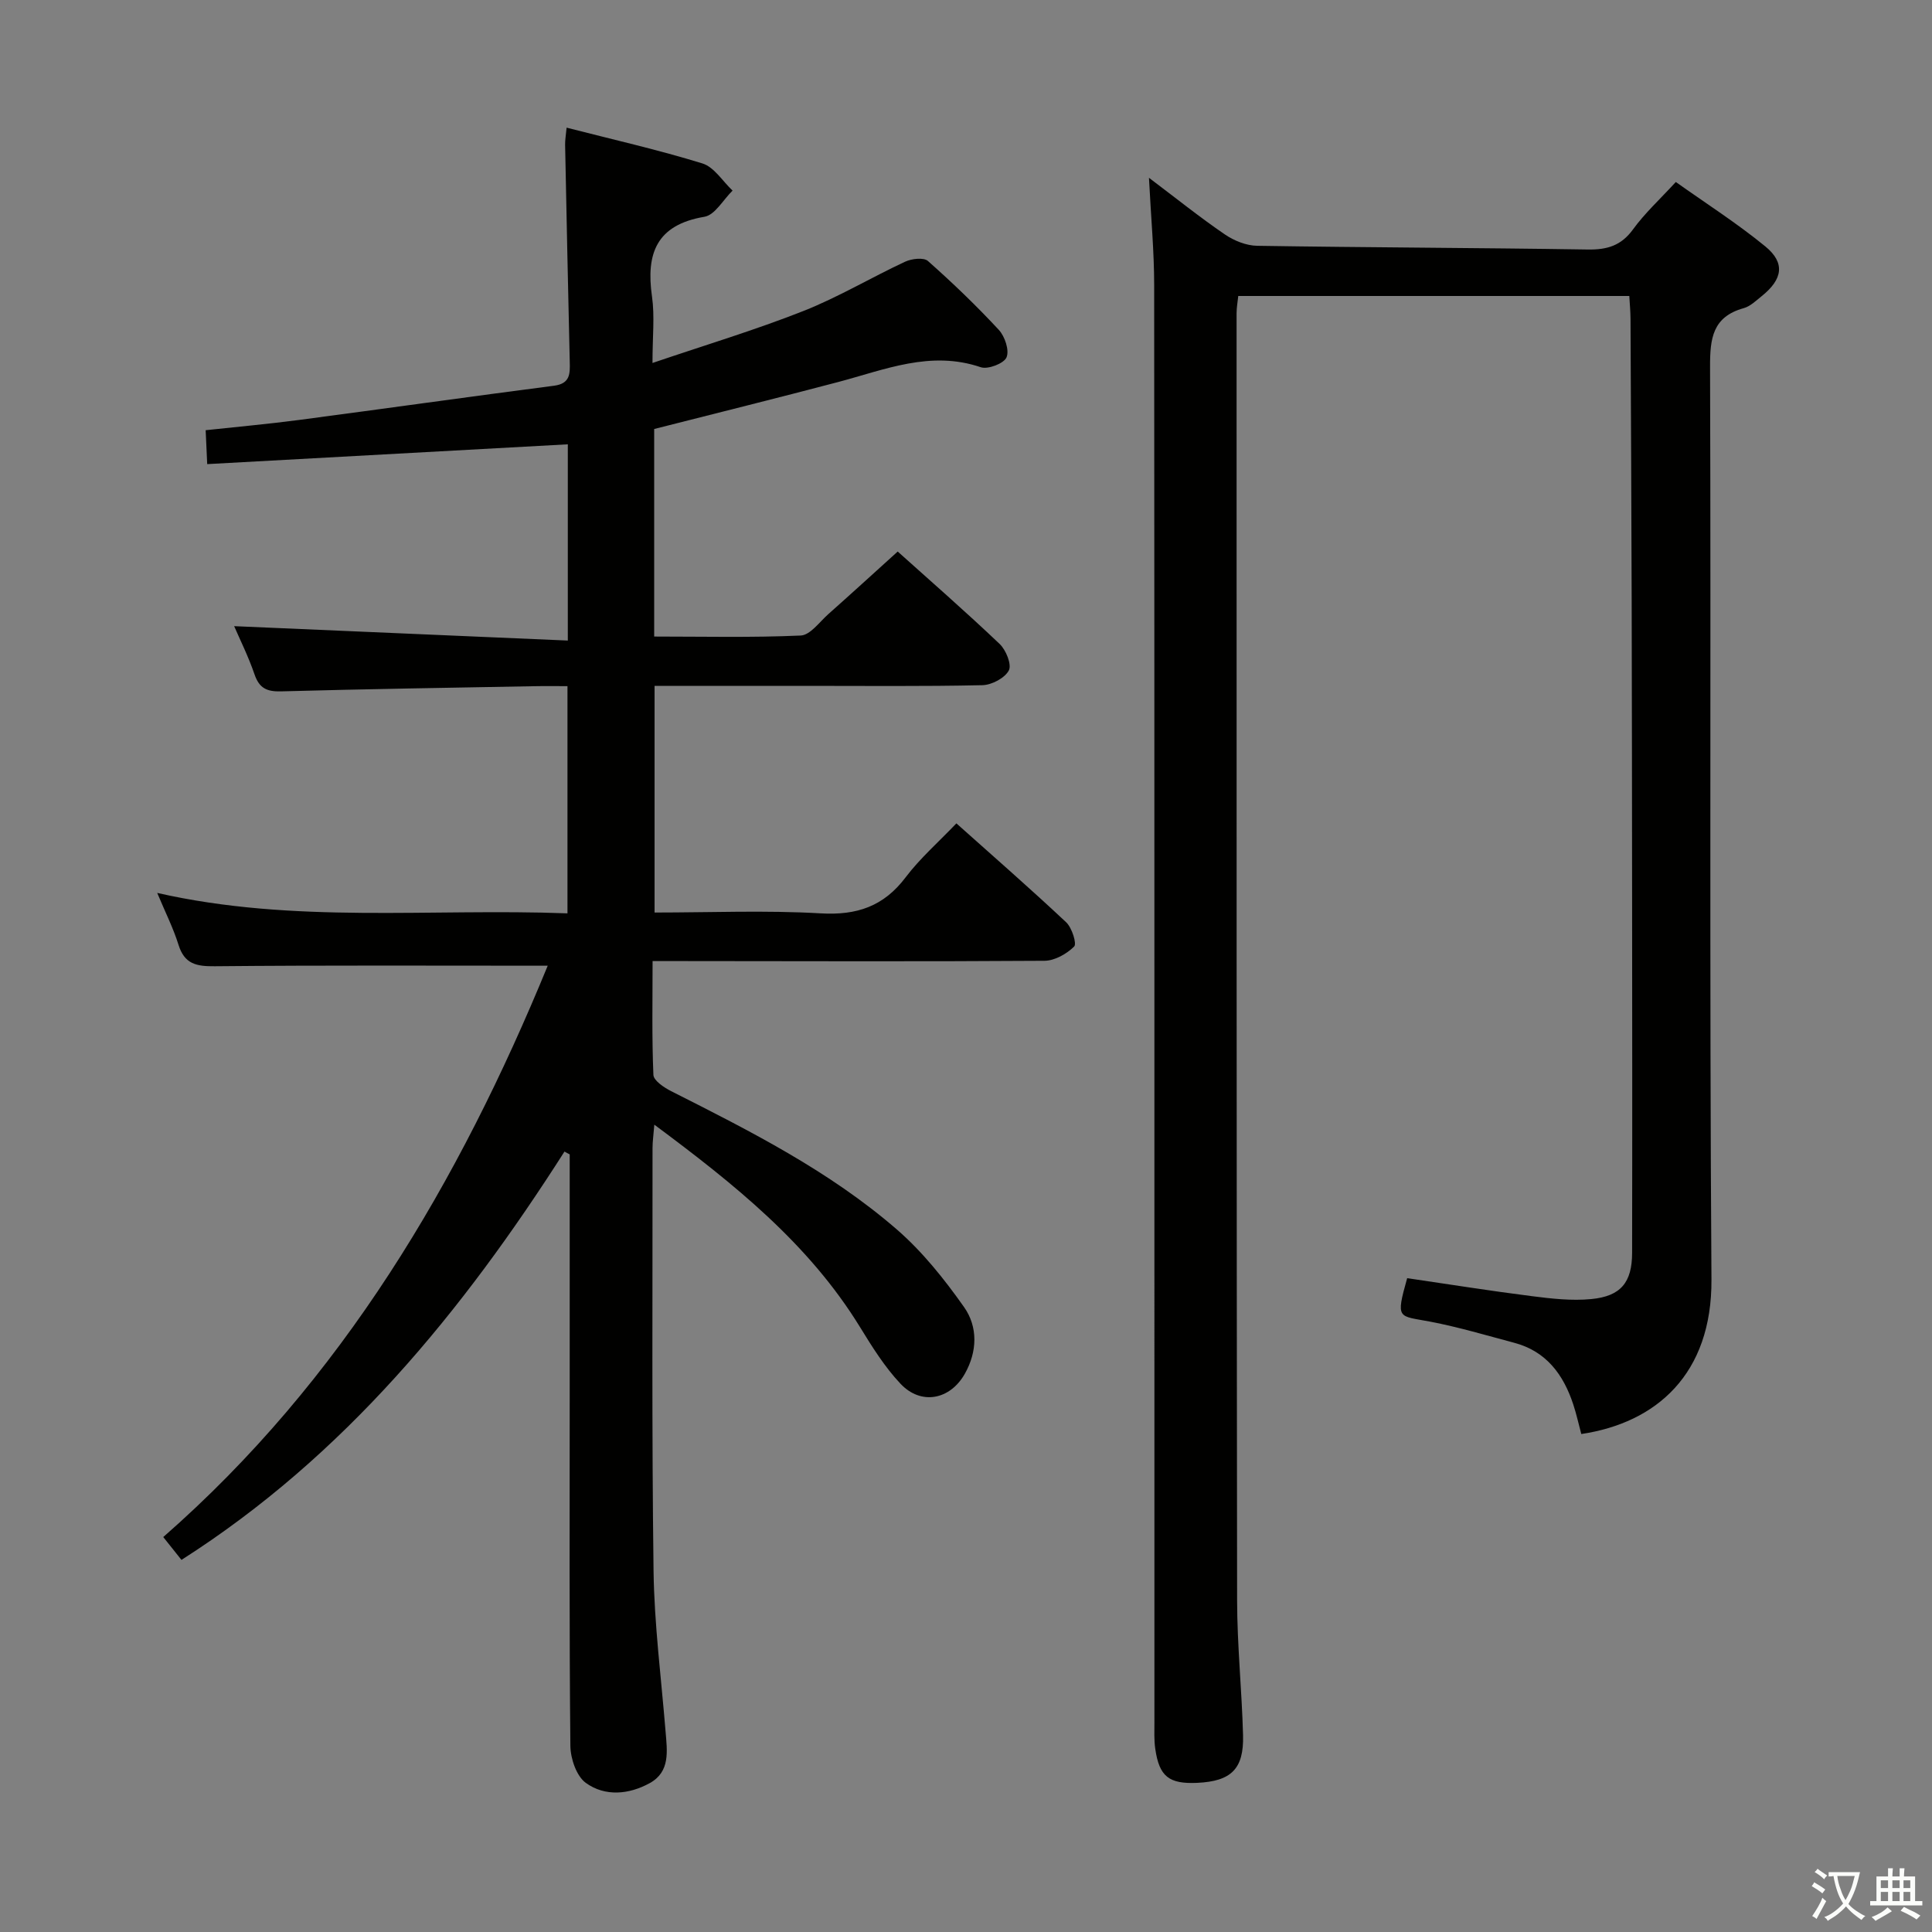 <svg enable-background="new 0 0 400 400" viewBox="0 0 400 400" xmlns="http://www.w3.org/2000/svg"><rect x="0" y="0" width="400" height="400" fill="#808080" stroke="none"/><path d="m377.9 391.2c-.2.3-.4.5-.6.8-.7-.6-1.4-1-2.2-1.5.2-.3.4-.5.5-.8.6.4 1.4.8 2.3 1.5zm-1.8 6.1c-.2-.2-.5-.4-.9-.6.4-.6.8-1.2 1.2-1.9s.7-1.3.9-1.9c.3.3.5.5.8.7-.7 1.3-1.4 2.6-2 3.7zm2.2-9c-.3.3-.5.5-.6.8-.6-.6-1.3-1.1-2-1.5.3-.3.5-.5.6-.7.6.5 1.3.9 2 1.4zm.3.2v-.9h2 4.5c-.3 1.3-.6 2.5-1 3.6s-.9 2.1-1.4 3c.4.5 1 1 1.6 1.4s1.2.8 1.9 1.1c-.3.2-.5.4-.8.8-.4-.3-1-.7-1.6-1.2s-1.2-1.1-1.6-1.6c-.5.6-1.1 1.1-1.7 1.6s-1.4.9-2.1 1.4c-.1-.3-.3-.5-.7-.8.6-.2 1.2-.5 1.9-1s1.4-1.1 2-1.8c-.5-.8-.9-1.6-1.2-2.5s-.6-2-.8-3.2c-.4.1-.7.1-1 .1zm2.5 2.7c.3 1 .7 1.7 1 2.2.3-.5.6-1.1 1-2s.6-1.9.9-3h-3.2-.4c.1.9.3 1.8.7 2.8z" fill="#fbfcfa"/><path d="m396.5 388.5v1.5 3.6h1.5v.9c-.4 0-1 0-1.7 0h-7.9c-.5 0-.9 0-1.2 0v-.9h1.3v-3.5c0-.7 0-1.2 0-1.6h2.4c0-.8 0-1.4 0-1.7h1c0 .3-.1.8-.1 1.7h1.5c0-.8 0-1.4 0-1.7h1c0 .3-.1.9-.1 1.7zm-8.2 9.2c-.2-.3-.5-.5-.8-.8.8-.3 1.4-.6 1.9-.9s1-.7 1.4-1.1c.3.3.6.5.9.8-1.6 1-2.8 1.6-3.4 2zm2.6-6.8v-1.6h-1.5v1.6zm0 2.7v-1.9h-1.5v1.9zm2.4-2.7v-1.6h-1.5v1.6zm0 2.7v-1.9h-1.5v1.9zm.2 2 .7-.8c.4.2.9.5 1.6.8s1.3.7 1.8 1c-.3.3-.5.5-.8.8-.4-.3-1.5-1-3.3-1.8zm2-4.7v-1.6h-1.4v1.6zm0 2.7v-1.9h-1.4v1.9z" fill="#fbfcfa"/><g fill="#010100"><path d="m116.87 238.42c-21.13 33.12-45.6 63.06-79.3 84.54-1.15-1.44-2.26-2.84-3.77-4.73 37.07-32.45 61.24-73.56 79.6-118.29-23.36 0-46.15-.11-68.94.11-3.8.04-6.26-.45-7.5-4.43-1.07-3.44-2.72-6.7-4.41-10.75 28.36 6.45 56.51 3.15 84.94 4.23 0-15.73 0-31.09 0-47.04-2.31 0-4.59-.04-6.87.01-17.48.32-34.95.59-52.42 1.07-2.94.08-4.52-.64-5.5-3.51-1.29-3.76-3.08-7.34-4.22-9.99 22.68.98 45.66 1.97 69.08 2.98 0-14.24 0-27.3 0-40.63-24.72 1.36-49.49 2.72-74.66 4.1-.11-2.5-.2-4.45-.32-7.02 6.56-.71 12.95-1.28 19.31-2.12 17.61-2.32 35.2-4.81 52.82-7.09 3.37-.44 3.31-2.5 3.25-4.96-.35-14.97-.66-29.95-.96-44.93-.02-.96.16-1.92.31-3.54 9.61 2.47 18.97 4.58 28.12 7.41 2.43.75 4.18 3.69 6.24 5.62-1.93 1.88-3.64 5.05-5.82 5.42-9.93 1.67-12.14 7.59-10.86 16.52.58 4.06.1 8.27.1 13.75 10.95-3.72 21.26-6.82 31.24-10.76 7.24-2.86 13.99-6.91 21.07-10.21 1.35-.63 3.83-.92 4.71-.15 5.11 4.52 10.04 9.26 14.68 14.26 1.26 1.36 2.22 4.24 1.6 5.7-.54 1.27-3.85 2.54-5.33 2.04-10.41-3.54-19.85.51-29.55 3.07-12.52 3.3-25.09 6.42-38.07 9.72v42.97c10.15 0 20.26.24 30.34-.21 1.97-.09 3.88-2.8 5.7-4.42 4.71-4.18 9.35-8.42 14.38-12.97 6.63 5.95 14.01 12.39 21.1 19.13 1.32 1.25 2.54 4.27 1.91 5.48-.83 1.58-3.53 3.01-5.46 3.06-12.33.27-24.66.14-36.99.14-10.16 0-20.32 0-30.9 0v46.93c11.51 0 22.99-.49 34.39.17 7.49.44 13.05-1.44 17.6-7.47 2.97-3.93 6.76-7.24 10.5-11.16 7.74 6.91 15.36 13.56 22.73 20.48 1.19 1.12 2.24 4.44 1.65 5.02-1.55 1.53-4.03 2.94-6.16 2.95-25 .17-49.99.08-74.99.06-1.82 0-3.63 0-6.13 0 0 8.04-.16 15.81.17 23.56.05 1.19 2.21 2.63 3.69 3.38 16.36 8.26 32.75 16.53 46.69 28.61 5.32 4.61 9.86 10.31 13.94 16.09 2.89 4.1 2.75 9.22.16 13.8-3.07 5.43-9.09 6.57-13.33 2.06-3.27-3.47-5.87-7.64-8.38-11.73-10.61-17.27-26.01-29.58-42.58-41.9-.16 2.09-.37 3.47-.37 4.86.02 29.16-.17 58.33.21 87.49.15 11.11 1.59 22.21 2.49 33.3.33 4.03 1 8.31-3.27 10.67-4.29 2.37-9.26 2.84-13.24-.04-1.94-1.4-3.17-5.03-3.2-7.66-.24-23.99-.14-47.99-.14-71.99 0-16.83 0-33.65 0-50.48-.37-.18-.72-.38-1.08-.58z"/><path d="m291.34 264.63c8.75 1.28 17.24 2.64 25.77 3.72 4.08.52 8.27 1 12.33.61 6.13-.58 8.46-3.45 8.47-9.56.05-24.49.02-48.99 0-73.48-.02-20.49-.04-40.99-.09-61.48-.05-19.49-.15-38.98-.24-58.48-.01-1.47-.15-2.94-.25-4.68-27.01 0-53.77 0-80.96 0-.11 1.1-.35 2.36-.35 3.61 0 88.81-.01 177.63.11 266.44.01 9.31.98 18.61 1.23 27.92.19 7-2.46 9.54-9.48 9.87-5.86.27-7.88-1.31-8.7-7.08-.26-1.8-.17-3.66-.17-5.49-.01-99.14.02-198.29-.05-297.43 0-7.09-.67-14.18-1.08-22.31 5.66 4.27 10.54 8.19 15.69 11.71 1.91 1.31 4.46 2.34 6.73 2.37 22.81.36 45.62.41 68.43.77 3.99.06 6.91-.78 9.37-4.17 2.42-3.34 5.53-6.19 8.86-9.81 6.25 4.44 12.67 8.54 18.52 13.33 4.18 3.42 3.62 6.81-.75 10.31-1.16.93-2.35 2.1-3.71 2.48-6.44 1.79-6.99 6.23-6.97 12.13.21 62.99-.14 125.97.29 188.96.13 19.64-11.45 29.7-26.95 32.01-.55-2.03-1-4.13-1.67-6.15-2.04-6.17-5.58-10.98-12.21-12.74-5.77-1.53-11.51-3.25-17.37-4.37-6.64-1.28-7.24-.32-4.8-9.01z"/></g></svg>